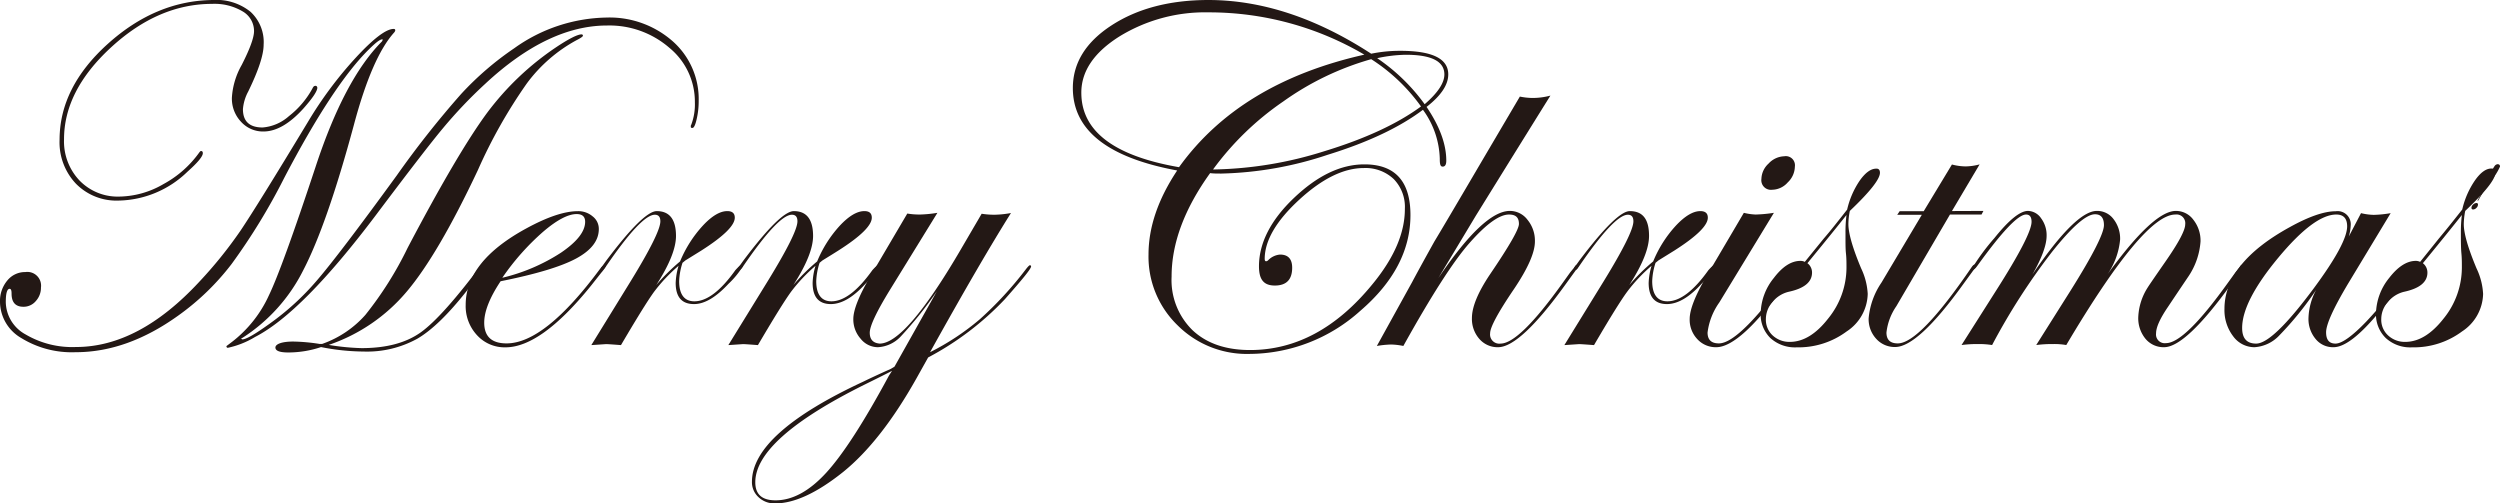 <svg xmlns="http://www.w3.org/2000/svg" viewBox="0 0 380.25 76.57"><defs><style>.cls-1{fill:#231815;}</style></defs><g id="レイヤー_2" data-name="レイヤー 2"><g id="レイヤー_1-2" data-name="レイヤー 1"><path class="cls-1" d="M106.27,15.37a12,12,0,0,1-.31,2.76c-.2.89-.42,1.33-.64,1.33s-.25-.06-.25-.2,0-.19.07-.29a8.8,8.8,0,0,0,.55-3.44,10.59,10.59,0,0,0-3.88-8.26,13.92,13.92,0,0,0-9.48-3.39q-9,0-18.53,8.87a70.85,70.85,0,0,0-6.44,6.77q-2.61,3.12-10.18,13.19Q46,47.55,38.8,51.25a13.36,13.36,0,0,1-4.14,1.65c-.14,0-.22-.09-.22-.26l.77-.58a18.72,18.72,0,0,0,5.71-7.18q2-4.14,7.11-19.6,4.35-13.2,10-18.91A.58.58,0,0,0,58.21,6c-.32-.1-1,.42-2.16,1.57Q50.59,13,43.23,27.06a93.77,93.77,0,0,1-8,13.09A37.87,37.87,0,0,1,27.11,48q-7.77,5.58-15.61,5.57A14.62,14.62,0,0,1,3.21,51.4,6.42,6.42,0,0,1,0,45.89a4.83,4.83,0,0,1,1.1-3.21,3.47,3.47,0,0,1,2.75-1.3,2.09,2.09,0,0,1,2.38,2.35,3,3,0,0,1-.78,2.06,2.43,2.43,0,0,1-1.88.87c-1.2,0-1.81-.66-1.81-2,0-.49-.09-.73-.29-.73-.39,0-.59.67-.59,2a5.71,5.71,0,0,0,3,4.93,14,14,0,0,0,7.68,1.92q9.56,0,18.76-9.93a65.21,65.21,0,0,0,6.27-7.78q2.56-3.8,10.23-16.5a59.33,59.33,0,0,1,7.27-9.77q4.05-4.39,5.78-4.4c.17,0,.25.07.25.22a.71.71,0,0,1-.14.29q-3.4,3.75-6.16,14.11-4.1,15.19-7.72,22.13A26.08,26.08,0,0,1,36.86,51.4c-.1,0-.15.07-.15.14a.5.5,0,0,0,.15.08q.84,0,4.1-2.35a39.62,39.62,0,0,0,7.28-6.66q3.34-3.88,12.09-15.9a144.49,144.49,0,0,1,9.83-12.44,46.39,46.39,0,0,1,8.07-6.94,24.74,24.74,0,0,1,14-4.66A14.53,14.53,0,0,1,102.3,6.26,11.72,11.72,0,0,1,106.27,15.37Zm-58-2.06c0,.54-.7,1.59-2.09,3.16Q43,20,40.07,20a4.5,4.5,0,0,1-3.41-1.48,5.12,5.12,0,0,1-1.39-3.65,11.43,11.43,0,0,1,1.5-5C38,7.45,38.64,5.73,38.64,4.72a3.45,3.45,0,0,0-1.76-3A8.36,8.36,0,0,0,32.26.59Q24.1.59,16.92,7.18t-7.18,14a8.64,8.64,0,0,0,2.36,6.28,8.08,8.08,0,0,0,6.07,2.44A13.67,13.67,0,0,0,24.86,28a16.1,16.1,0,0,0,5.48-4.85c.1-.12.17-.18.22-.18.2,0,.29.11.29.33q0,.74-2.34,2.82A15.43,15.43,0,0,1,18,30.51a8.63,8.63,0,0,1-6.45-2.57,9.16,9.16,0,0,1-2.49-6.66q0-8,7.34-14.61T32.48,0A8.21,8.21,0,0,1,38.1,1.79a6.26,6.26,0,0,1,2,5c0,1.56-.79,3.94-2.35,7.14a6.79,6.79,0,0,0-.8,2.67c0,1.86,1,2.79,3,2.79a6.83,6.83,0,0,0,4-1.73,13.49,13.49,0,0,0,3.58-4.22c.12-.25.24-.37.37-.37A.26.26,0,0,1,48.25,13.31ZM88.66,5.44q0,.18-1,.69a23.07,23.07,0,0,0-7.53,6.56,77,77,0,0,0-7.43,13.15Q66.63,38.73,61.85,44.37A26.74,26.74,0,0,1,50,52.46a36,36,0,0,0,5,.49q5.64,0,9-2.4t9.57-10.76q.41-.51.63-.51c.09,0,.14.09.14.22S73.28,41.32,71,44.23q-4.21,5.35-7.53,7.29a15.84,15.84,0,0,1-8.15,1.95,34.2,34.2,0,0,1-6.49-.68,15.67,15.67,0,0,1-5,.82c-1.29,0-1.94-.25-1.94-.75s.9-.91,2.71-.91a28.44,28.44,0,0,1,4,.36H49a15.7,15.7,0,0,0,6.57-4.41A53.78,53.78,0,0,0,62,37.7q7.65-14.54,12.12-20.58A42.93,42.93,0,0,1,84.52,7.23c2-1.34,3.33-2,3.92-2A.19.19,0,0,1,88.66,5.44Z"/><path class="cls-1" d="M92.12,40.52a4.5,4.5,0,0,1-.66.95l-1.58,2q-7.57,9.36-13,9.36A5.67,5.67,0,0,1,72.57,51a6.49,6.49,0,0,1-1.74-4.63q0-6.6,9.19-11.61,4.83-2.64,7.87-2.64a3.34,3.34,0,0,1,2.25.79,2.39,2.39,0,0,1,.94,1.92c0,1.76-1.15,3.25-3.45,4.49s-6.12,2.38-11.49,3.46c-1.67,2.51-2.49,4.61-2.49,6.3q0,3.15,3.4,3.15,5.81,0,14.19-11.3c.29-.39.54-.59.73-.59A.2.2,0,0,1,92.12,40.52ZM89,33.73q0-1.17-1.29-1.17c-1.29,0-3,.89-5.1,2.69a37.27,37.27,0,0,0-6.21,7,28.45,28.45,0,0,0,8.93-3.82C87.8,36.75,89,35.19,89,33.73Z"/><path class="cls-1" d="M113,40.48a13,13,0,0,1-2.2,2.69c-1.86,2-3.6,3.08-5.24,3.08q-2.79,0-2.79-3.22a10.24,10.24,0,0,1,.44-2.6,25,25,0,0,0-3.76,4q-1.44,2-5,8.06c-1.3-.1-2-.15-2.27-.15l-2.24.15,6-9.74c3-4.89,4.5-7.91,4.5-9.09q0-1-.84-1-2.06,0-7.45,7.89c-.22.34-.42.51-.59.51s-.15-.09-.15-.22a.62.62,0,0,1,.15-.29l.66-.92q5.65-7.51,7.67-7.52,2.92,0,2.93,3.77,0,2.82-3,7.47a30.34,30.34,0,0,1,3.62-3.59,18.4,18.4,0,0,1,3.47-5.45c1.37-1.47,2.61-2.2,3.71-2.2q1.14,0,1.14,1,0,1.76-5.09,5l-2.42,1.5-.44.36a10.05,10.05,0,0,0-.51,2.79c0,2,.77,3.07,2.31,3.07q2.86,0,6.24-4.74c.49-.54.79-.8.91-.8S113,40.34,113,40.48Z"/><path class="cls-1" d="M133.83,40.48a13,13,0,0,1-2.2,2.69q-2.79,3.07-5.25,3.08c-1.85,0-2.78-1.07-2.78-3.22a9.81,9.81,0,0,1,.44-2.6,25,25,0,0,0-3.76,4q-1.44,2-5,8.06c-1.29-.1-2-.15-2.27-.15l-2.23.15,6-9.74c3-4.89,4.51-7.91,4.51-9.09q0-1-.84-1-2.06,0-7.45,7.89c-.22.34-.42.51-.59.51s-.15-.09-.15-.22a.62.62,0,0,1,.15-.29l.66-.92q5.64-7.51,7.67-7.52,2.92,0,2.93,3.77,0,2.82-3,7.47a29.61,29.61,0,0,1,3.62-3.59,18.38,18.38,0,0,1,3.46-5.45c1.38-1.47,2.62-2.2,3.72-2.2.76,0,1.13.33,1.13,1,0,1.17-1.69,2.84-5.09,5-.53.34-1.34.84-2.41,1.5l-.44.36a10.05,10.05,0,0,0-.51,2.79c0,2,.77,3.07,2.31,3.07q2.85,0,6.23-4.74c.49-.54.8-.8.92-.8S133.83,40.34,133.83,40.48Z"/><path class="cls-1" d="M156.83,40.52c0,.37-1.35,2-4,5a44.87,44.87,0,0,1-11.66,8.85l-1.8,3.22Q134,67.13,128.25,71.78q-6,4.8-10.37,4.79a3.5,3.5,0,0,1-2.51-.95,3.08,3.08,0,0,1-1-2.34q0-7.36,16.95-15.24,1.4-.69,4.18-1.94l.55-.33,6.44-11.46A58.17,58.17,0,0,1,137,51.18a5.12,5.12,0,0,1-3.48,1.63,3.37,3.37,0,0,1-2.61-1.28,4.43,4.43,0,0,1-1.12-3c0-1.39.86-3.56,2.6-6.52L138,32.48a11.17,11.17,0,0,0,1.94.15,19.13,19.13,0,0,0,2.64-.26l-7.22,11.72q-3.07,5-3.07,6.52t1.5,1.65q3.94,0,12.16-14l3.36-5.75a12,12,0,0,0,2,.15,14.93,14.93,0,0,0,2.46-.26q-4.55,7.22-12.31,21.17a38,38,0,0,0,7.56-5A54.94,54.94,0,0,0,156,41q.51-.66.66-.66A.19.19,0,0,1,156.83,40.52ZM135.68,56.4q-.59.33-4.14,2.08-16.66,8.28-16.66,14.87c0,1.83,1,2.75,3.08,2.75,2.58,0,5.16-1.41,7.72-4.21s5.74-7.73,9.53-14.76Z"/><path class="cls-1" d="M220.28,11.32q0,2.37-3.3,4.94c2,2.95,3,5.68,3,8.17,0,.61-.18.91-.55.91s-.44-.4-.44-1.21a13.17,13.17,0,0,0-2.56-7.43q-5.31,4-14.45,6.83a54.67,54.67,0,0,1-16.2,2.87c-.66,0-1.23,0-1.72-.07q-5.87,8.16-5.86,15.75a10.66,10.66,0,0,0,3.2,8.16q3.21,3,8.74,3,10.43,0,18.6-10,4.95-6,4.94-11.46A6.07,6.07,0,0,0,212,27.25a6.23,6.23,0,0,0-4.57-1.69q-4.58,0-9.82,4.82t-5.25,9c0,.24.08.36.22.36a.53.53,0,0,0,.29-.14,2.84,2.84,0,0,1,1.82-.88c1.23,0,1.85.67,1.85,2,0,1.81-.88,2.71-2.64,2.71s-2.41-1-2.41-2.93c0-3.49,1.76-7,5.31-10.38S203.89,25,207.53,25q7,0,7,7.72,0,8-7.63,14.56A25.36,25.36,0,0,1,190,53.83a14.9,14.9,0,0,1-10.89-4.35,14.53,14.53,0,0,1-4.42-10.77q0-6.23,4.36-12.78Q163.19,23,163.18,13.4q0-5.72,5.9-9.55T183.76,0Q196,0,208.56,8.17A21.61,21.61,0,0,1,213,7.73C217.85,7.73,220.28,8.92,220.28,11.32Zm-12.75-3a46.59,46.59,0,0,0-23.69-6.44,24.89,24.89,0,0,0-13.57,3.66q-5.81,3.66-5.8,8.57,0,8.74,14.86,11.32Q188.57,12.57,207.53,8.31Zm8.61,7.88A27.65,27.65,0,0,0,208.56,9a43.23,43.23,0,0,0-13.37,6.43A43.91,43.91,0,0,0,184.5,25.78,58.92,58.92,0,0,0,201.43,23Q210.72,20.17,216.14,16.19Zm3.55-4.87q0-3-5.86-3a21.91,21.91,0,0,0-4.36.52,29,29,0,0,1,7.22,7Q219.69,13.26,219.69,11.32Z"/><path class="cls-1" d="M240.07,40.41a1,1,0,0,1-.37.66l-1.57,2.17q-6.9,9.57-10.27,9.57A3.66,3.66,0,0,1,225,51.54a4.61,4.61,0,0,1-1.12-3.16q0-2.57,2.79-6.71c2.9-4.27,4.36-6.81,4.36-7.61,0-1-.5-1.43-1.51-1.43q-2.19,0-6,4.32-3.66,4.14-10.07,15.67a10.36,10.36,0,0,0-1.87-.22,15.05,15.05,0,0,0-2.16.22l5.38-9.74q1.11-2.09,3.37-6.15,1.22-2,7.44-12.6l5.56-9.44a10.23,10.23,0,0,0,1.87.21,10.49,10.49,0,0,0,2.78-.36Q232,20.66,224.45,32.85l-5.68,9.45q6.89-10.21,10.88-10.22a3.36,3.36,0,0,1,2.69,1.36,5,5,0,0,1,1.12,3.29c0,1.69-1.08,4.12-3.22,7.29-2.4,3.54-3.59,5.76-3.59,6.66a1.4,1.4,0,0,0,1.58,1.58q2.85,0,9.46-9.24l1.13-1.58.66-.81c.13-.24.27-.36.44-.36S240.07,40.31,240.07,40.41Z"/><path class="cls-1" d="M261,40.48a13.47,13.47,0,0,1-2.2,2.69q-2.79,3.07-5.25,3.08-2.79,0-2.79-3.22a10.24,10.24,0,0,1,.44-2.6,24.44,24.44,0,0,0-3.75,4q-1.46,2-5,8.06c-1.3-.1-2.05-.15-2.27-.15l-2.24.15,6-9.74c3-4.89,4.5-7.91,4.5-9.09q0-1-.84-1-2.06,0-7.45,7.89c-.22.34-.42.51-.59.51s-.14-.09-.14-.22a.53.53,0,0,1,.14-.29l.66-.92q5.66-7.51,7.67-7.52c2,0,2.93,1.26,2.93,3.77q0,2.82-3,7.47a29.63,29.63,0,0,1,3.63-3.59,18.18,18.18,0,0,1,3.46-5.45c1.38-1.47,2.62-2.2,3.71-2.2q1.14,0,1.14,1,0,1.76-5.09,5l-2.42,1.5-.44.36a10.05,10.05,0,0,0-.51,2.79c0,2,.77,3.07,2.31,3.07q2.87,0,6.24-4.74c.49-.54.79-.8.92-.8A.19.19,0,0,1,261,40.48Z"/><path class="cls-1" d="M273.5,40.48a3.1,3.1,0,0,1-.36.59l-1.58,2.17q-6.88,9.57-10.52,9.57a3.79,3.79,0,0,1-2.88-1.23A4.29,4.29,0,0,1,257,48.52q0-2.12,2.52-6.44l5.72-9.71a8.68,8.68,0,0,0,1.79.26,21.23,21.23,0,0,0,2.78-.26L261.51,46a10,10,0,0,0-1.79,4.58c0,1.1.57,1.65,1.72,1.65q3.27,0,11.48-11.63c.12-.24.24-.36.37-.36A.19.19,0,0,1,273.5,40.48ZM273,25.34a3.39,3.39,0,0,1-1.08,2.4,3.21,3.21,0,0,1-2.36,1.12,1.46,1.46,0,0,1-1.65-1.65A3.28,3.28,0,0,1,269,24.88a3.38,3.38,0,0,1,2.38-1.11A1.39,1.39,0,0,1,273,25.34Z"/><path class="cls-1" d="M285.94,26.28q0,1.45-4.58,5.8a10.37,10.37,0,0,0-.22,2q0,2.11,1.94,6.74a10.22,10.22,0,0,1,1,3.88,7,7,0,0,1-3.2,5.71,12.28,12.28,0,0,1-7.6,2.42,5.55,5.55,0,0,1-4-1.41,5,5,0,0,1-1.48-3.79,8.78,8.78,0,0,1,2-5.35c1.31-1.73,2.65-2.6,4.05-2.6a1.45,1.45,0,0,1,.66.15l2.92-3.59c.88-1,2.06-2.5,3.52-4.36a13,13,0,0,1,1.9-4.39c.86-1.22,1.7-1.84,2.53-1.84C285.74,25.63,285.94,25.85,285.94,26.28Zm-5.09,14.44c0-.73,0-1.46-.08-2.18s-.07-1.75-.07-3.09a21,21,0,0,1,.15-2.75q-2.06,2.61-5.94,7.33a1.78,1.78,0,0,1,.7,1.43q0,2.16-3.55,2.92a4.52,4.52,0,0,0-2.47,1.56,3.93,3.93,0,0,0-1,2.58A3.25,3.25,0,0,0,269.6,51a3.73,3.73,0,0,0,2.64,1c2.05,0,4-1.2,5.84-3.57A12.29,12.29,0,0,0,280.85,40.72Z"/><path class="cls-1" d="M301.68,32.08l-.29.55h-4.8l-8.16,13.95a8.72,8.72,0,0,0-1.5,4c0,1.1.57,1.65,1.72,1.65q3.33,0,11.26-11.63c.17-.24.32-.36.44-.36a.19.19,0,0,1,.22.21,4.32,4.32,0,0,1-.37.59l-1.58,2.17q-6.89,9.57-10.37,9.57a3.77,3.77,0,0,1-2.88-1.25,4.4,4.4,0,0,1-1.15-3.11A11.42,11.42,0,0,1,286.16,43l6.15-10.33h-3.74l.37-.55h3.66l4.29-7.1a8.32,8.32,0,0,0,2.08.29A8.45,8.45,0,0,0,301.1,25l-4.21,7.1Z"/><path class="cls-1" d="M341.29,40.48a3.44,3.44,0,0,1-.37.59l-1.57,2.17q-6.9,9.57-10.2,9.57a3.57,3.57,0,0,1-2.82-1.28,4.92,4.92,0,0,1-1.1-3.3,9,9,0,0,1,1.39-4.43c.17-.29,1.07-1.6,2.68-3.92q3.07-4.4,3.07-5.75a1.33,1.33,0,0,0-1.5-1.5q-4.83,0-16.59,19.85a10.55,10.55,0,0,0-2-.15,18.82,18.82,0,0,0-2.57.15l5.2-8.24q5.1-8.13,5.1-10c0-1.1-.46-1.65-1.36-1.65q-2,0-6.59,5.79A98.3,98.3,0,0,0,303,52.48a12.85,12.85,0,0,0-2.16-.15,17.88,17.88,0,0,0-2.49.15l5.23-8.24Q309,35.74,309,33.73c0-.73-.28-1.1-.84-1.1q-1.8,0-7.45,7.86c-.25.34-.44.51-.59.51a.2.2,0,0,1-.15-.22,33.37,33.37,0,0,1,3.38-4.57q3.3-4.12,5.1-4.13a2.48,2.48,0,0,1,2,1.12,4.28,4.28,0,0,1,.84,2.65c0,1.42-.72,3.38-2.16,5.9q6.58-9.68,9.81-9.67a3.09,3.09,0,0,1,2.53,1.25,4.83,4.83,0,0,1,1,3.11,11.13,11.13,0,0,1-1.94,5.31q7-9.68,10.43-9.67a3.28,3.28,0,0,1,2.66,1.36,5.11,5.11,0,0,1,1.08,3.29A10.89,10.89,0,0,1,332.89,42s-1.08,1.59-3.15,4.69c-1.2,1.76-1.8,3.1-1.8,4a1.33,1.33,0,0,0,1.51,1.5q2.85,0,9.46-9.24L340,41.44l.66-.81c.13-.24.25-.36.37-.36S341.29,40.34,341.29,40.48Z"/><path class="cls-1" d="M367.11,40.48q0,.78-5.35,7.12-4.33,5.2-6.82,5.21a3.39,3.39,0,0,1-2.75-1.27,4.72,4.72,0,0,1-1.07-3.16,9.57,9.57,0,0,1,1.17-4.29,49.05,49.05,0,0,1-5.6,6.92,5.67,5.67,0,0,1-3.77,1.8,4,4,0,0,1-3.26-1.67A6.54,6.54,0,0,1,338.34,47q0-7,9.93-12.45c2.9-1.61,5.25-2.42,7-2.42a2,2,0,0,1,2.27,2.2,6.65,6.65,0,0,1-.29,1.65l1.86-3.56a8.81,8.81,0,0,0,1.94.26,16.91,16.91,0,0,0,2.57-.26L357.17,43.1q-3.37,5.64-3.37,7.44c0,1.15.47,1.72,1.43,1.72s2.54-1.12,4.69-3.36a62,62,0,0,0,6.56-8.27c.15-.24.29-.36.41-.36A.19.19,0,0,1,367.11,40.48ZM357,34.42c0-1.19-.55-1.79-1.65-1.79q-3.37,0-8.84,6.59t-5.48,10.66c0,1.59.71,2.38,2.13,2.38q2.52,0,8.75-8.39Q357,37,357,34.42Z"/><path class="cls-1" d="M379.54,26.28c0,1-1.52,2.9-4.58,5.8a11.25,11.25,0,0,0-.22,2q0,2.11,1.94,6.74a10.22,10.22,0,0,1,1,3.88,7,7,0,0,1-3.2,5.71,12.28,12.28,0,0,1-7.6,2.42,5.52,5.52,0,0,1-4-1.41,5,5,0,0,1-1.49-3.79,8.84,8.84,0,0,1,2-5.35q2-2.59,4.05-2.6a1.45,1.45,0,0,1,.66.15L371,36.22q1.32-1.57,3.51-4.36a12.84,12.84,0,0,1,1.91-4.39c.85-1.22,1.69-1.84,2.53-1.84C379.35,25.63,379.54,25.85,379.54,26.28Zm-5.09,14.44c0-.73,0-1.46-.07-2.18s-.08-1.75-.08-3.09a21,21,0,0,1,.15-2.75q-2.06,2.61-5.93,7.33a1.8,1.8,0,0,1,.69,1.43q0,2.16-3.55,2.92a4.56,4.56,0,0,0-2.47,1.56,3.92,3.92,0,0,0-1,2.58A3.22,3.22,0,0,0,363.21,51a3.71,3.71,0,0,0,2.63,1c2.06,0,4-1.2,5.85-3.57A12.34,12.34,0,0,0,374.45,40.72Z"/><path class="cls-1" d="M376.9,31.12a.7.7,0,0,1-.24.5.71.71,0,0,1-.5.24c-.16,0-.25-.08-.25-.26a.71.71,0,0,1,.25-.48.75.75,0,0,1,.51-.24A.21.21,0,0,1,376.9,31.12Zm3.35-5.78a8.79,8.79,0,0,1-1.34,2.12,24.43,24.43,0,0,0-1.94,3s-.05.07-.08.07-.05,0-.05-.06a.41.41,0,0,1,.07-.12,29.93,29.93,0,0,0,1.94-4,5.43,5.43,0,0,1,.57-1.08.64.64,0,0,1,.5-.3C380.14,25,380.25,25.11,380.25,25.34Z"/></g></g></svg>